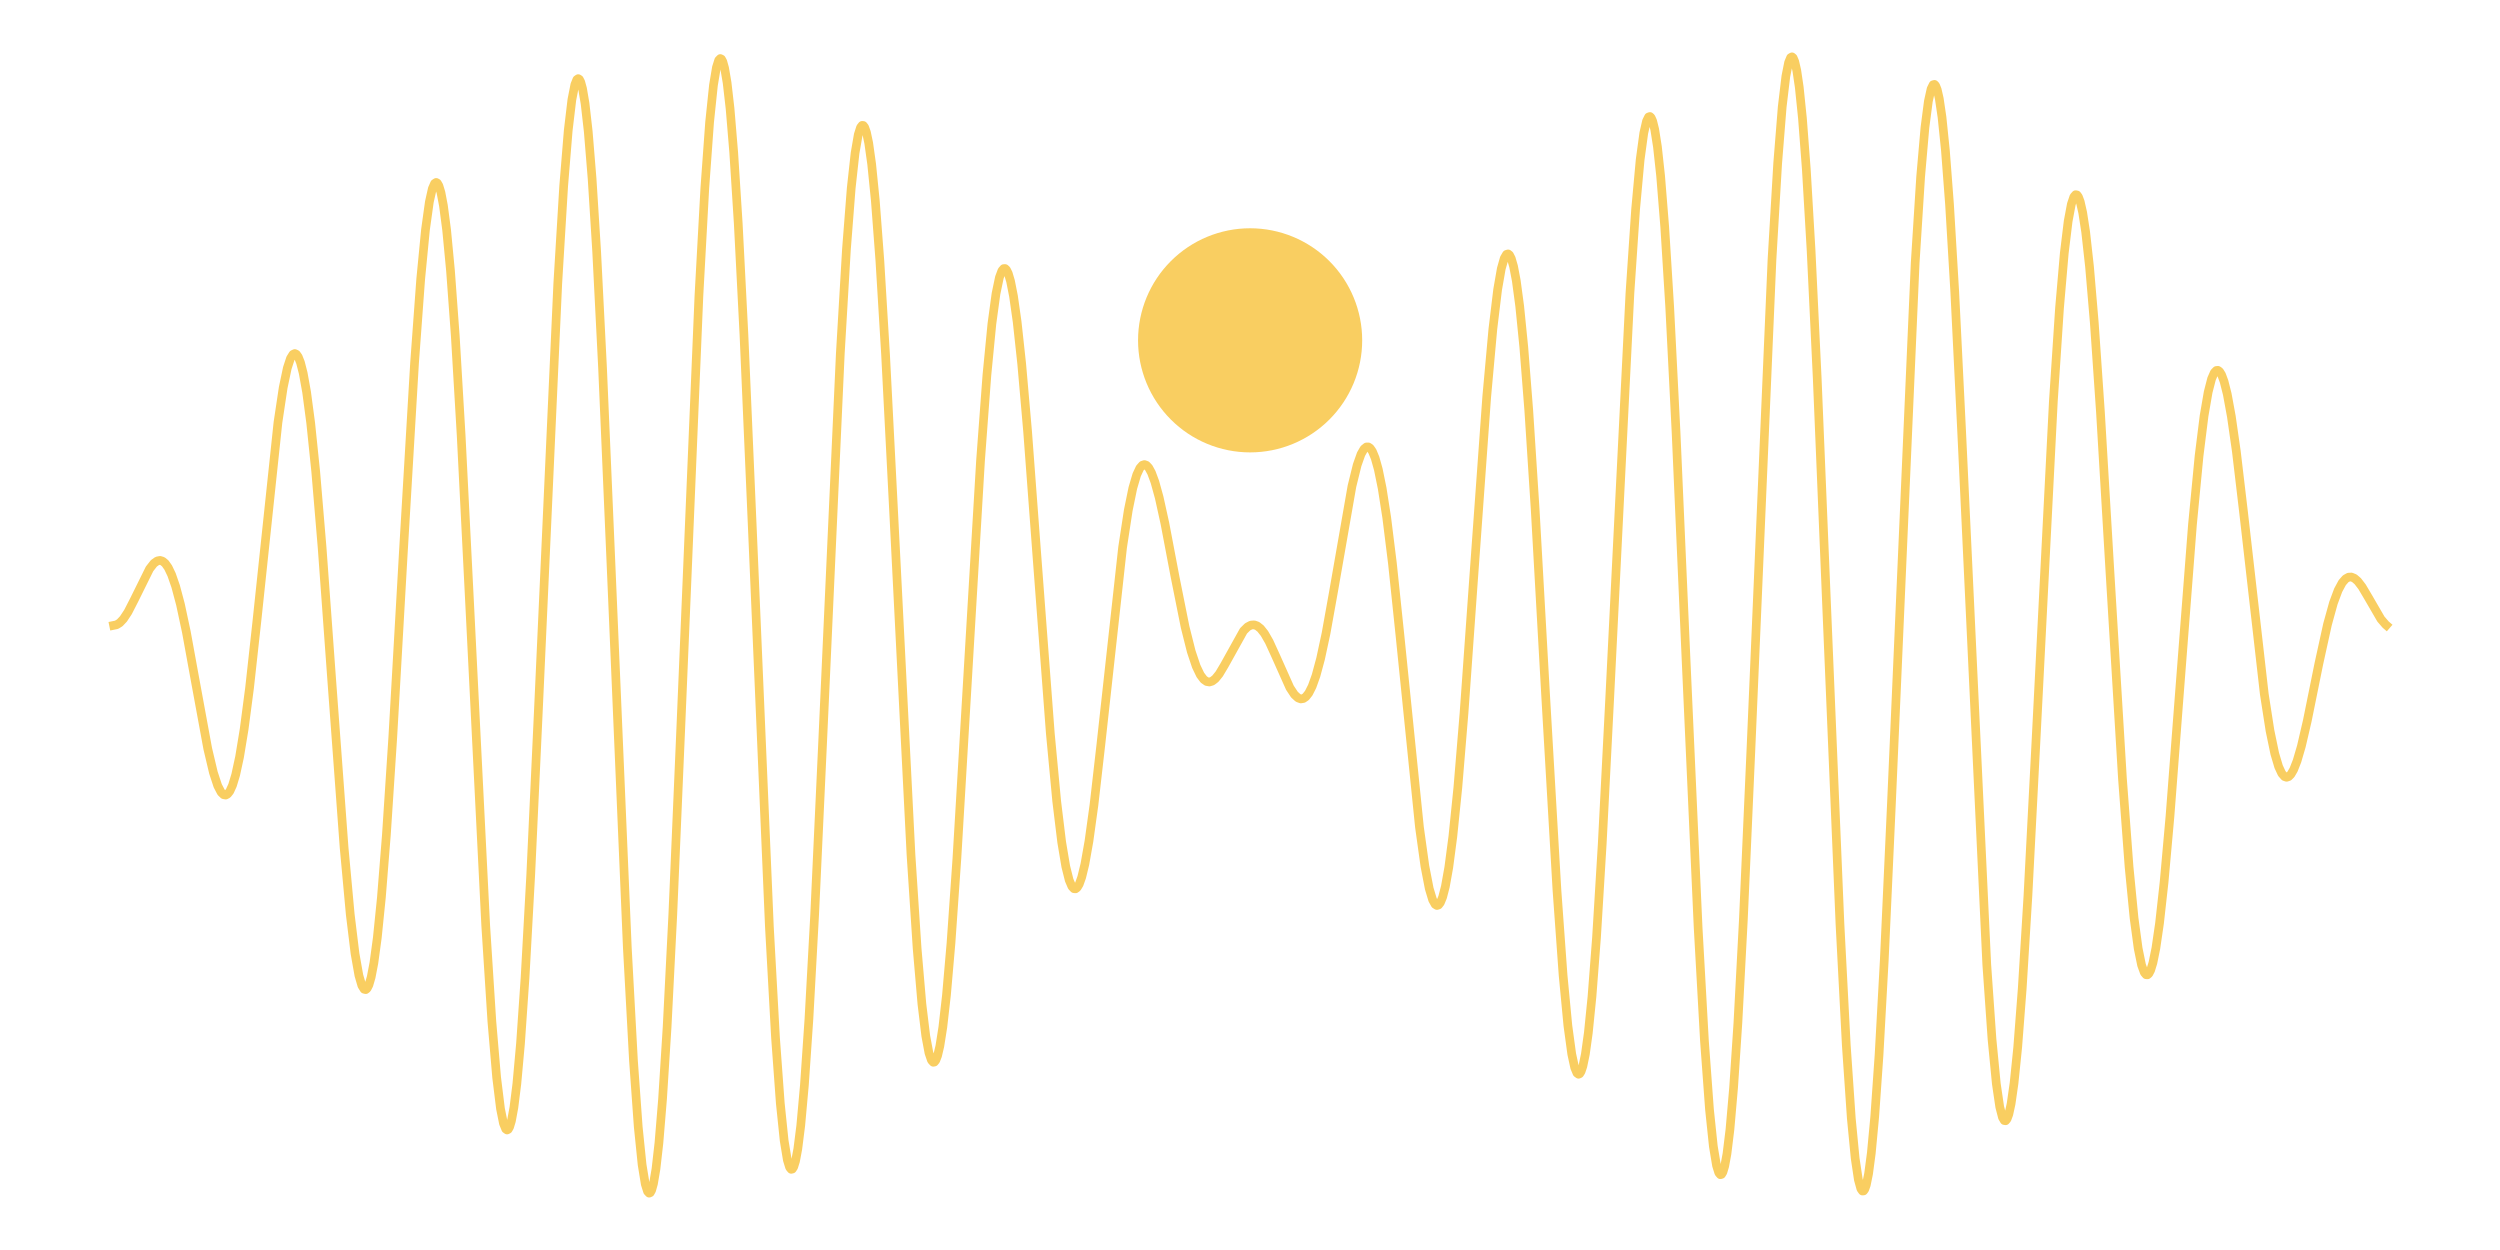 <?xml version="1.0" encoding="utf-8" standalone="no"?>
<!DOCTYPE svg PUBLIC "-//W3C//DTD SVG 1.1//EN"
  "http://www.w3.org/Graphics/SVG/1.1/DTD/svg11.dtd">
<svg xmlns:xlink="http://www.w3.org/1999/xlink" width="432pt" height="216pt" viewBox="0 0 432 216" xmlns="http://www.w3.org/2000/svg" version="1.1">
 <defs>
  <style type="text/css">*{stroke-linejoin: round; stroke-linecap: butt}</style>
 </defs>
 <g id="figure_1">
  <g id="patch_1">
   <path d="M 0 216 
L 432 216 
L 432 0 
L 0 0 
L 0 216 
z
" style="fill: none"/>
  </g>
  <g id="axes_1">
   <g id="PathCollection_1">
    <path d="M 216.02 78.174 
C 221.155 78.174 226.081 76.134 229.713 72.502 
C 233.344 68.871 235.385 63.945 235.385 58.809 
C 235.385 53.674 233.344 48.748 229.713 45.116 
C 226.081 41.485 221.155 39.445 216.02 39.445 
C 210.884 39.445 205.958 41.485 202.327 45.116 
C 198.695 48.748 196.655 53.674 196.655 58.809 
C 196.655 63.945 198.695 68.871 202.327 72.502 
C 205.958 76.134 210.884 78.174 216.02 78.174 
z
" clip-path="url(#p5a4cd9b0f7)" style="fill: #f9ce61"/>
   </g>
   <g id="line2d_1">
    <path d="M 19.636 108.067 
L 20.147 107.963 
L 20.697 107.621 
L 21.325 106.958 
L 22.111 105.77 
L 23.171 103.706 
L 25.842 98.304 
L 26.588 97.35 
L 27.177 96.927 
L 27.649 96.835 
L 28.081 96.963 
L 28.552 97.349 
L 29.063 98.071 
L 29.652 99.302 
L 30.359 101.34 
L 31.184 104.444 
L 32.205 109.216 
L 33.697 117.395 
L 35.897 129.367 
L 36.879 133.515 
L 37.625 135.782 
L 38.214 136.912 
L 38.646 137.327 
L 39 137.389 
L 39.314 137.228 
L 39.707 136.731 
L 40.178 135.696 
L 40.728 133.879 
L 41.396 130.805 
L 42.181 126.036 
L 43.124 118.86 
L 44.381 107.428 
L 48.033 72.984 
L 48.937 66.972 
L 49.644 63.609 
L 50.194 61.931 
L 50.626 61.235 
L 50.94 61.088 
L 51.215 61.213 
L 51.529 61.65 
L 51.922 62.641 
L 52.393 64.482 
L 52.982 67.767 
L 53.689 73.091 
L 54.553 81.458 
L 55.653 94.54 
L 57.303 117.25 
L 59.463 146.499 
L 60.523 158.02 
L 61.348 164.784 
L 62.016 168.555 
L 62.526 170.303 
L 62.919 170.94 
L 63.194 171.01 
L 63.43 170.82 
L 63.744 170.206 
L 64.137 168.858 
L 64.608 166.396 
L 65.197 162.055 
L 65.904 155.092 
L 66.768 144.253 
L 67.868 127.47 
L 69.675 95.852 
L 71.639 62.638 
L 72.699 48.2 
L 73.524 39.69 
L 74.192 34.889 
L 74.702 32.602 
L 75.095 31.7 
L 75.37 31.522 
L 75.566 31.627 
L 75.841 32.1 
L 76.195 33.266 
L 76.627 35.537 
L 77.177 39.746 
L 77.844 46.748 
L 78.669 58.01 
L 79.69 75.294 
L 81.144 104.134 
L 83.932 159.94 
L 84.993 176.496 
L 85.818 186.172 
L 86.485 191.58 
L 86.996 194.122 
L 87.389 195.096 
L 87.624 195.262 
L 87.821 195.16 
L 88.056 194.747 
L 88.371 193.705 
L 88.803 191.364 
L 89.313 187.267 
L 89.942 180.336 
L 90.727 168.977 
L 91.709 151.2 
L 93.044 122.505 
L 96.383 48.981 
L 97.404 32.148 
L 98.19 22.53 
L 98.818 17.24 
L 99.329 14.634 
L 99.682 13.75 
L 99.918 13.586 
L 100.114 13.71 
L 100.35 14.172 
L 100.664 15.318 
L 101.096 17.872 
L 101.646 22.719 
L 102.314 30.883 
L 103.099 43.394 
L 104.12 63.566 
L 105.574 97.349 
L 108.402 163.771 
L 109.462 183.246 
L 110.287 194.727 
L 110.955 201.262 
L 111.504 204.633 
L 111.897 205.886 
L 112.172 206.179 
L 112.369 206.094 
L 112.604 205.666 
L 112.918 204.547 
L 113.35 201.997 
L 113.861 197.513 
L 114.489 189.917 
L 115.275 177.485 
L 116.257 158.087 
L 117.632 125.97 
L 120.774 51.11 
L 121.795 32.462 
L 122.62 21.102 
L 123.287 14.712 
L 123.798 11.648 
L 124.191 10.403 
L 124.466 10.116 
L 124.662 10.205 
L 124.898 10.636 
L 125.212 11.757 
L 125.644 14.304 
L 126.155 18.77 
L 126.783 26.318 
L 127.569 38.638 
L 128.551 57.8 
L 129.964 90.349 
L 132.95 160.137 
L 134.01 179.341 
L 134.835 190.645 
L 135.502 197.092 
L 136.052 200.447 
L 136.445 201.726 
L 136.72 202.059 
L 136.916 202.014 
L 137.152 201.65 
L 137.466 200.639 
L 137.859 198.547 
L 138.37 194.49 
L 138.998 187.531 
L 139.784 176.072 
L 140.766 158.148 
L 142.14 128.487 
L 145.204 61.124 
L 146.264 43.118 
L 147.089 32.511 
L 147.757 26.443 
L 148.307 23.259 
L 148.699 22.019 
L 148.974 21.669 
L 149.171 21.68 
L 149.406 21.979 
L 149.721 22.86 
L 150.113 24.722 
L 150.624 28.367 
L 151.252 34.645 
L 152.038 45.002 
L 153.02 61.197 
L 154.395 87.944 
L 157.419 147.694 
L 158.479 163.901 
L 159.304 173.481 
L 159.972 179.004 
L 160.522 181.949 
L 160.954 183.219 
L 161.268 183.561 
L 161.464 183.526 
L 161.7 183.234 
L 162.014 182.425 
L 162.407 180.752 
L 162.918 177.518 
L 163.546 171.998 
L 164.332 162.96 
L 165.353 148.324 
L 166.845 123.228 
L 169.438 79.559 
L 170.537 64.82 
L 171.401 55.948 
L 172.108 50.751 
L 172.697 47.937 
L 173.13 46.776 
L 173.444 46.412 
L 173.679 46.403 
L 173.915 46.619 
L 174.229 47.252 
L 174.622 48.582 
L 175.133 51.172 
L 175.761 55.603 
L 176.547 62.85 
L 177.568 74.542 
L 179.139 95.534 
L 181.495 126.723 
L 182.595 138.42 
L 183.459 145.516 
L 184.166 149.735 
L 184.755 152.087 
L 185.227 153.191 
L 185.58 153.565 
L 185.855 153.591 
L 186.13 153.387 
L 186.484 152.797 
L 186.916 151.592 
L 187.466 149.334 
L 188.172 145.35 
L 189.037 139.094 
L 190.215 128.802 
L 193.985 94.582 
L 194.967 88.167 
L 195.753 84.331 
L 196.421 82.055 
L 196.97 80.878 
L 197.403 80.392 
L 197.756 80.275 
L 198.109 80.404 
L 198.502 80.822 
L 198.974 81.686 
L 199.563 83.271 
L 200.309 85.973 
L 201.291 90.432 
L 203.058 99.725 
L 204.787 108.351 
L 205.847 112.572 
L 206.711 115.153 
L 207.418 116.628 
L 208.007 117.411 
L 208.518 117.77 
L 208.989 117.85 
L 209.46 117.707 
L 210.01 117.285 
L 210.678 116.463 
L 211.581 114.949 
L 214.881 109.014 
L 215.588 108.317 
L 216.177 108.012 
L 216.727 107.972 
L 217.237 108.152 
L 217.826 108.617 
L 218.494 109.457 
L 219.319 110.891 
L 220.458 113.384 
L 222.893 118.837 
L 223.679 120.029 
L 224.307 120.605 
L 224.778 120.773 
L 225.21 120.707 
L 225.642 120.416 
L 226.153 119.769 
L 226.742 118.602 
L 227.41 116.736 
L 228.195 113.831 
L 229.138 109.443 
L 230.395 102.448 
L 233.616 84.023 
L 234.519 80.361 
L 235.187 78.474 
L 235.697 77.581 
L 236.129 77.233 
L 236.443 77.226 
L 236.758 77.434 
L 237.15 78.002 
L 237.622 79.143 
L 238.172 81.106 
L 238.839 84.387 
L 239.625 89.433 
L 240.607 97.318 
L 241.903 109.705 
L 245.281 142.922 
L 246.223 149.68 
L 246.97 153.539 
L 247.559 155.499 
L 247.991 156.275 
L 248.305 156.47 
L 248.58 156.381 
L 248.894 155.977 
L 249.287 155.016 
L 249.758 153.192 
L 250.347 149.902 
L 251.054 144.532 
L 251.919 136.051 
L 252.979 123.256 
L 254.589 100.693 
L 256.907 68.556 
L 257.967 56.863 
L 258.792 50.035 
L 259.42 46.432 
L 259.931 44.626 
L 260.324 43.957 
L 260.599 43.872 
L 260.834 44.053 
L 261.149 44.663 
L 261.541 46.016 
L 262.013 48.5 
L 262.602 52.891 
L 263.309 59.946 
L 264.173 70.94 
L 265.273 87.973 
L 267.079 120.086 
L 269.043 153.849 
L 270.104 168.545 
L 270.928 177.223 
L 271.596 182.134 
L 272.107 184.489 
L 272.499 185.432 
L 272.774 185.632 
L 272.971 185.541 
L 273.206 185.172 
L 273.521 184.24 
L 273.953 182.143 
L 274.463 178.469 
L 275.092 172.237 
L 275.877 162 
L 276.859 145.926 
L 278.155 120.688 
L 281.651 50.667 
L 282.633 36.157 
L 283.418 27.594 
L 284.047 22.986 
L 284.518 20.934 
L 284.872 20.214 
L 285.107 20.13 
L 285.304 20.303 
L 285.579 20.918 
L 285.932 22.344 
L 286.403 25.344 
L 286.953 30.386 
L 287.66 39.169 
L 288.524 53.049 
L 289.624 74.736 
L 291.352 114.039 
L 293.434 160.261 
L 294.534 179.964 
L 295.398 191.702 
L 296.065 198.081 
L 296.615 201.407 
L 297.008 202.67 
L 297.283 202.991 
L 297.479 202.935 
L 297.715 202.553 
L 298.029 201.51 
L 298.422 199.359 
L 298.933 195.184 
L 299.561 187.999 
L 300.307 176.771 
L 301.25 159.001 
L 302.546 129.819 
L 306.199 44.871 
L 307.181 28.248 
L 307.966 18.46 
L 308.595 13.182 
L 309.066 10.811 
L 309.42 9.952 
L 309.655 9.821 
L 309.852 9.984 
L 310.127 10.625 
L 310.48 12.153 
L 310.912 15.08 
L 311.462 20.434 
L 312.13 29.244 
L 312.954 43.252 
L 314.015 65.374 
L 315.625 104.303 
L 317.943 159.617 
L 319.042 180.665 
L 319.906 193.254 
L 320.574 200.164 
L 321.124 203.85 
L 321.556 205.424 
L 321.831 205.81 
L 322.027 205.792 
L 322.224 205.528 
L 322.499 204.749 
L 322.891 202.815 
L 323.363 199.247 
L 323.952 192.957 
L 324.698 182.297 
L 325.602 165.912 
L 326.819 139.326 
L 330.943 45.408 
L 331.886 30.559 
L 332.632 22.015 
L 333.221 17.493 
L 333.692 15.359 
L 334.046 14.641 
L 334.282 14.586 
L 334.478 14.798 
L 334.753 15.487 
L 335.106 17.037 
L 335.578 20.241 
L 336.167 25.993 
L 336.874 35.265 
L 337.777 50.371 
L 338.956 74.232 
L 343.315 166.679 
L 344.219 179.578 
L 344.965 187.274 
L 345.554 191.275 
L 346.025 193.102 
L 346.34 193.631 
L 346.575 193.665 
L 346.811 193.389 
L 347.125 192.544 
L 347.518 190.734 
L 348.028 187.167 
L 348.657 180.998 
L 349.442 170.797 
L 350.424 154.821 
L 351.799 128.401 
L 354.823 69.294 
L 355.884 53.233 
L 356.709 43.724 
L 357.376 38.228 
L 357.926 35.283 
L 358.358 34 
L 358.672 33.641 
L 358.908 33.688 
L 359.144 34.004 
L 359.458 34.839 
L 359.89 36.741 
L 360.401 40.072 
L 361.068 46.077 
L 361.893 55.773 
L 362.954 71.177 
L 364.603 98.915 
L 366.763 134.583 
L 367.902 149.792 
L 368.767 158.651 
L 369.474 163.886 
L 370.063 166.763 
L 370.534 168.064 
L 370.848 168.434 
L 371.084 168.453 
L 371.32 168.251 
L 371.634 167.645 
L 372.027 166.358 
L 372.537 163.843 
L 373.166 159.528 
L 373.951 152.464 
L 374.972 141.058 
L 376.543 120.578 
L 378.861 90.618 
L 380 78.769 
L 380.864 71.858 
L 381.571 67.751 
L 382.16 65.46 
L 382.631 64.385 
L 382.985 64.019 
L 383.26 63.992 
L 383.535 64.187 
L 383.888 64.757 
L 384.32 65.922 
L 384.87 68.106 
L 385.577 71.958 
L 386.441 78.001 
L 387.659 88.284 
L 391.272 119.949 
L 392.254 126.256 
L 393.079 130.229 
L 393.747 132.477 
L 394.296 133.66 
L 394.768 134.197 
L 395.121 134.317 
L 395.475 134.203 
L 395.867 133.813 
L 396.339 133.001 
L 396.928 131.507 
L 397.674 128.958 
L 398.695 124.575 
L 400.698 114.688 
L 402.191 107.897 
L 403.212 104.209 
L 404.037 101.99 
L 404.744 100.679 
L 405.333 100.01 
L 405.844 99.731 
L 406.315 99.708 
L 406.826 99.916 
L 407.415 100.421 
L 408.161 101.393 
L 409.222 103.187 
L 411.421 106.978 
L 412.246 107.933 
L 412.364 108.035 
L 412.364 108.035 
" clip-path="url(#p5a4cd9b0f7)" style="fill: none; stroke: #f9ce61; stroke-width: 1.5; stroke-linecap: square"/>
   </g>
  </g>
 </g>
 <defs>
  <clipPath id="p5a4cd9b0f7">
   <rect x="0" y="0" width="432" height="216"/>
  </clipPath>
 </defs>
</svg>
